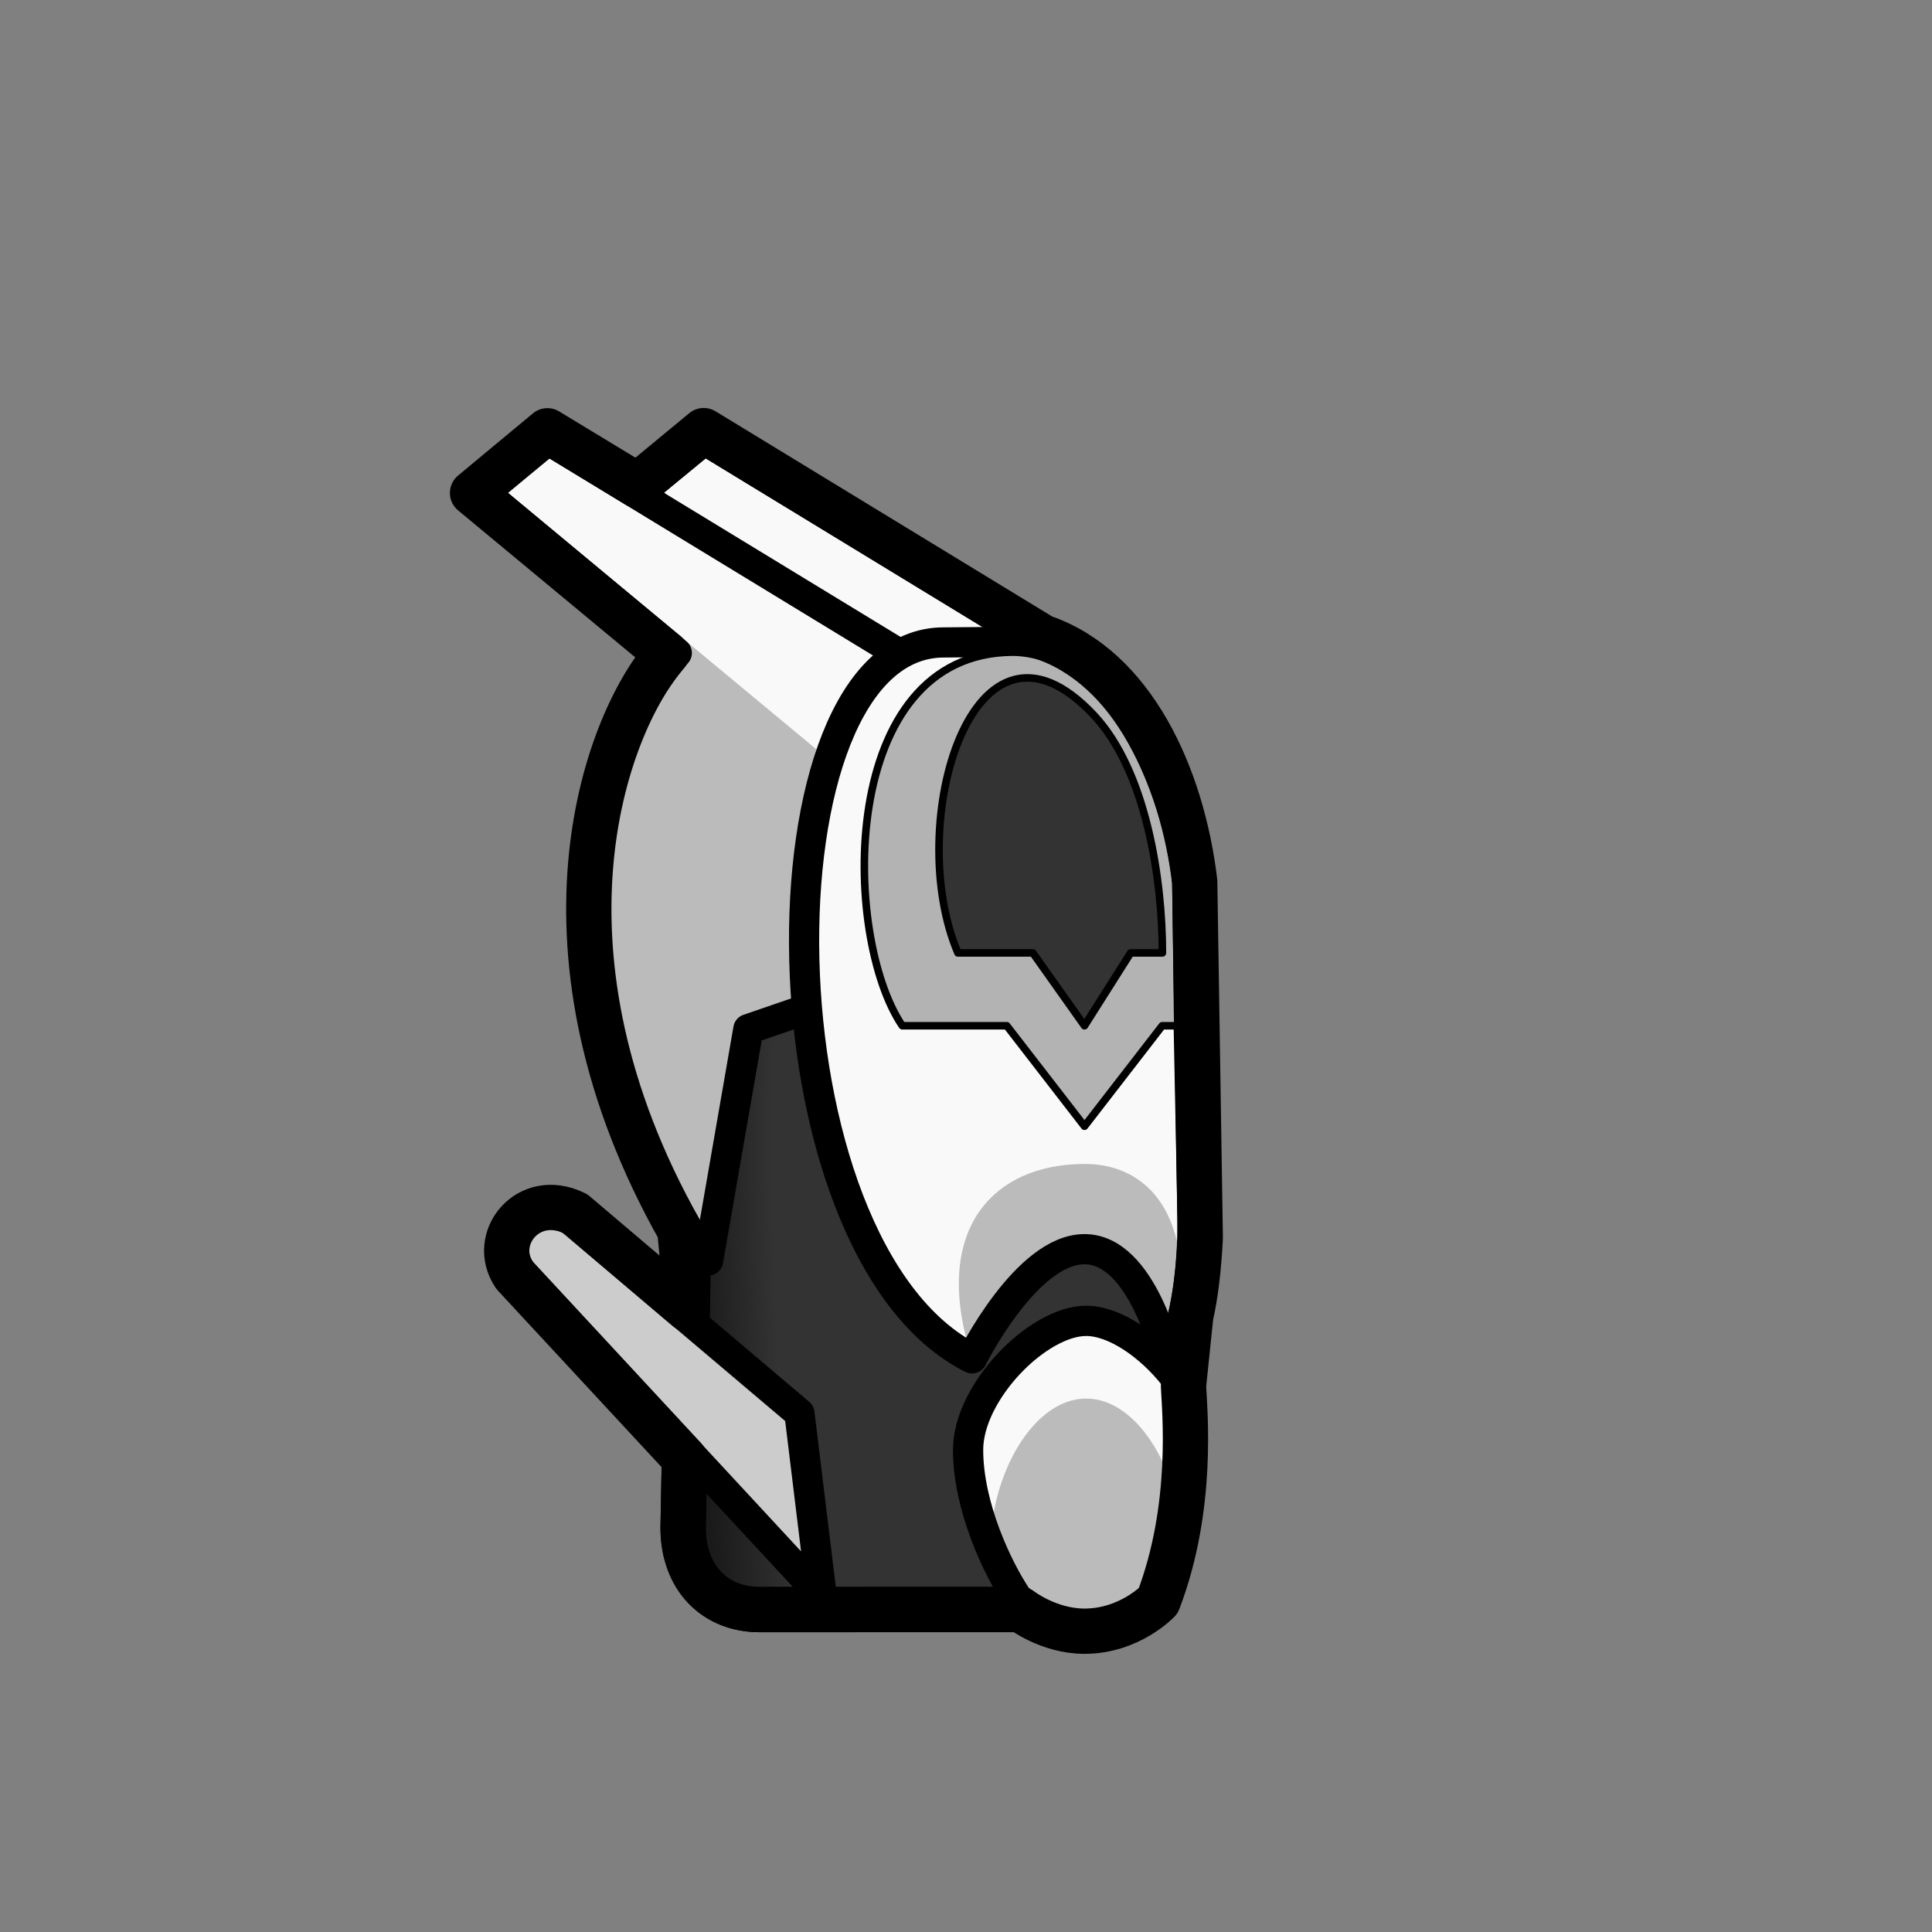 <?xml version="1.0" encoding="UTF-8" standalone="no"?>
<!-- Created with Inkscape (http://www.inkscape.org/) -->

<svg
   width="1280"
   height="1280"
   viewBox="0 0 338.667 338.667"
   version="1.1"
   id="svg5"
   inkscape:version="1.1 (c68e22c387, 2021-05-23)"
   sodipodi:docname="MechlordSuit_Male_east.svg"
   inkscape:export-filename="D:\Modding\RimWorld\Madness Pawns\Madness Pawns\Textures\Things\Pawn\Humanlike\Apparel\MechlordSuit\MechlordSuit_Male_east.png"
   inkscape:export-xdpi="19.200001"
   inkscape:export-ydpi="19.200001"
   xmlns:inkscape="http://www.inkscape.org/namespaces/inkscape"
   xmlns:sodipodi="http://sodipodi.sourceforge.net/DTD/sodipodi-0.dtd"
   xmlns:xlink="http://www.w3.org/1999/xlink"
   xmlns="http://www.w3.org/2000/svg"
   xmlns:svg="http://www.w3.org/2000/svg">
  <rect x="0" y="0" width="338.667" height="338.667" fill="#808080" stroke="none"/>
  <sodipodi:namedview
     id="namedview7"
     pagecolor="#ffffff"
     bordercolor="#111111"
     borderopacity="1"
     inkscape:pageshadow="0"
     inkscape:pageopacity="0"
     inkscape:pagecheckerboard="1"
     inkscape:document-units="px"
     showgrid="false"
     showguides="true"
     units="px"
     inkscape:snap-bbox="false"
     inkscape:snap-object-midpoints="true"
     inkscape:bbox-paths="false"
     inkscape:bbox-nodes="true"
     inkscape:snap-bbox-midpoints="false"
     inkscape:snap-page="false"
     inkscape:zoom="2"
     inkscape:cx="665.75"
     inkscape:cy="584.25"
     inkscape:window-width="1920"
     inkscape:window-height="1017"
     inkscape:window-x="-8"
     inkscape:window-y="-8"
     inkscape:window-maximized="1"
     inkscape:current-layer="layer3"
     inkscape:guide-bbox="true"
     inkscape:object-paths="false"
     inkscape:snap-smooth-nodes="true"
     inkscape:snap-global="false"
     inkscape:snap-to-guides="true"
     inkscape:snap-nodes="true"
     inkscape:snap-others="false"
     inkscape:snap-grids="false"
     inkscape:object-nodes="false">
    <sodipodi:guide
       position="190.104,167"
       orientation="1,0"
       id="guide17336" />
    <sodipodi:guide
       position="327.44,141.242"
       orientation="0,-1"
       id="guide2881" />
    <sodipodi:guide
       position="306.648,158.859"
       orientation="0,-1"
       id="guide2885" />
    <sodipodi:guide
       position="311.748,171.625"
       orientation="0,-1"
       id="guide2982" />
    <sodipodi:guide
       position="295.892,261.547"
       orientation="0,-1"
       id="guide2984" />
    <sodipodi:guide
       position="277.384,252.334"
       orientation="0,-1"
       id="guide2986" />
    <sodipodi:guide
       position="301.282,100.553"
       orientation="0,-1"
       id="guide4198" />
    <sodipodi:guide
       position="327.44,224.348"
       orientation="0,-1"
       id="guide4352" />
    <sodipodi:guide
       position="327.44,119.694"
       orientation="0,-1"
       id="guide6439" />
    <sodipodi:guide
       position="35.499,203.078"
       orientation="0,-1"
       id="guide7669" />
    <sodipodi:guide
       position="161.024,158.859"
       orientation="1,0"
       id="guide11907" />
    <sodipodi:guide
       position="327.44,219.01"
       orientation="0,-1"
       id="guide14734" />
    <sodipodi:guide
       position="119.035,227.302"
       orientation="-0.639,-0.769"
       id="guide20553" />
    <sodipodi:guide
       position="270.404,129.117"
       orientation="0,1"
       id="guide27592"
       inkscape:label=""
       inkscape:locked="false"
       inkscape:color="rgb(224,27,36)" />
  </sodipodi:namedview>
  <defs
     id="defs2">
    <inkscape:path-effect
       effect="mirror_symmetry"
       start_point="169.333,284.992"
       end_point="169.333,323.346"
       center_point="169.333,304.169"
       id="path-effect4547"
       is_visible="true"
       lpeversion="1.1"
       mode="free"
       discard_orig_path="false"
       fuse_paths="false"
       oposite_fuse="false"
       split_items="false"
       split_open="false" />
    <inkscape:path-effect
       effect="mirror_symmetry"
       start_point="169.333,288.116"
       end_point="169.333,341.565"
       center_point="169.333,314.841"
       id="path-effect4543"
       is_visible="true"
       lpeversion="1.1"
       mode="free"
       discard_orig_path="false"
       fuse_paths="false"
       oposite_fuse="false"
       split_items="false"
       split_open="false" />
    <inkscape:path-effect
       effect="mirror_symmetry"
       start_point="169.333,113.226"
       end_point="169.333,205.45"
       center_point="169.333,159.338"
       id="path-effect1511"
       is_visible="true"
       lpeversion="1.1"
       mode="free"
       discard_orig_path="false"
       fuse_paths="false"
       oposite_fuse="false"
       split_items="false"
       split_open="false" />
    <inkscape:path-effect
       effect="mirror_symmetry"
       start_point="133.165,177.859"
       end_point="133.165,216.056"
       center_point="133.165,196.957"
       id="path-effect1507"
       is_visible="true"
       lpeversion="1.1"
       mode="free"
       discard_orig_path="false"
       fuse_paths="false"
       oposite_fuse="false"
       split_items="false"
       split_open="false" />
    <inkscape:path-effect
       effect="mirror_symmetry"
       start_point="169.333,77.866"
       end_point="169.333,240.122"
       center_point="169.333,158.994"
       id="path-effect1503"
       is_visible="true"
       lpeversion="1.1"
       mode="free"
       discard_orig_path="false"
       fuse_paths="false"
       oposite_fuse="false"
       split_items="false"
       split_open="false" />
    <inkscape:path-effect
       effect="mirror_symmetry"
       start_point="169.333,235.461"
       end_point="169.333,280.456"
       center_point="169.333,257.959"
       id="path-effect1499"
       is_visible="true"
       lpeversion="1.1"
       mode="free"
       discard_orig_path="false"
       fuse_paths="false"
       oposite_fuse="false"
       split_items="false"
       split_open="false" />
    <inkscape:path-effect
       effect="mirror_symmetry"
       start_point="169.333,229.979"
       end_point="169.333,308.781"
       center_point="169.333,269.38"
       id="path-effect1495"
       is_visible="true"
       lpeversion="1.1"
       mode="free"
       discard_orig_path="false"
       fuse_paths="false"
       oposite_fuse="false"
       split_items="false"
       split_open="false" />
    <inkscape:path-effect
       effect="mirror_symmetry"
       start_point="640,445.383"
       end_point="640,1066.385"
       center_point="640,755.884"
       id="path-effect1491"
       is_visible="true"
       lpeversion="1.1"
       mode="free"
       discard_orig_path="false"
       fuse_paths="false"
       oposite_fuse="false"
       split_items="false"
       split_open="false" />
    <inkscape:path-effect
       effect="mirror_symmetry"
       start_point="640,475.309"
       end_point="640,1047.449"
       center_point="640,761.379"
       id="path-effect1473"
       is_visible="true"
       lpeversion="1.1"
       mode="free"
       discard_orig_path="false"
       fuse_paths="false"
       oposite_fuse="false"
       split_items="false"
       split_open="false" />
    <radialGradient
       inkscape:collect="always"
       xlink:href="#linearGradient5366"
       id="radialGradient5368"
       cx="698.438"
       cy="790.437"
       fx="698.438"
       fy="790.437"
       r="176.268"
       gradientTransform="matrix(-0.32,0,0,-1.23,401.615,1172.081)"
       gradientUnits="userSpaceOnUse" />
    <linearGradient
       inkscape:collect="always"
       id="linearGradient5366">
      <stop
         style="stop-color:#333333;stop-opacity:1"
         offset="0"
         id="stop5362" />
      <stop
         style="stop-color:#333333;stop-opacity:1"
         offset="0.758"
         id="stop5916" />
      <stop
         style="stop-color:#1a1a1a;stop-opacity:1"
         offset="1"
         id="stop5364" />
    </linearGradient>
    <inkscape:path-effect
       effect="mirror_symmetry"
       start_point="640,445.383"
       end_point="640,1066.385"
       center_point="640,755.884"
       id="path-effect3280"
       is_visible="true"
       lpeversion="1.1"
       mode="free"
       discard_orig_path="false"
       fuse_paths="false"
       oposite_fuse="false"
       split_items="false"
       split_open="false" />
    <inkscape:path-effect
       effect="mirror_symmetry"
       start_point="640,445.383"
       end_point="640,1066.385"
       center_point="640,755.884"
       id="path-effect1068"
       is_visible="true"
       lpeversion="1.1"
       mode="free"
       discard_orig_path="false"
       fuse_paths="false"
       oposite_fuse="false"
       split_items="false"
       split_open="false" />
    <inkscape:path-effect
       effect="mirror_symmetry"
       start_point="169.333,77.866"
       end_point="169.333,240.122"
       center_point="169.333,158.994"
       id="path-effect9051"
       is_visible="true"
       lpeversion="1.1"
       mode="free"
       discard_orig_path="false"
       fuse_paths="false"
       oposite_fuse="false"
       split_items="false"
       split_open="false" />
    <inkscape:path-effect
       effect="mirror_symmetry"
       start_point="169.333,113.226"
       end_point="169.333,205.45"
       center_point="169.333,159.338"
       id="path-effect9421"
       is_visible="true"
       lpeversion="1.1"
       mode="free"
       discard_orig_path="false"
       fuse_paths="false"
       oposite_fuse="false"
       split_items="false"
       split_open="false" />
    <inkscape:path-effect
       effect="mirror_symmetry"
       start_point="169.333,176.907"
       end_point="169.333,215.104"
       center_point="169.333,196.005"
       id="path-effect9520"
       is_visible="true"
       lpeversion="1.1"
       mode="free"
       discard_orig_path="false"
       fuse_paths="false"
       oposite_fuse="false"
       split_items="false"
       split_open="false" />
    <inkscape:path-effect
       effect="mirror_symmetry"
       start_point="169.333,229.979"
       end_point="169.333,308.781"
       center_point="169.333,269.38"
       id="path-effect3096"
       is_visible="true"
       lpeversion="1.1"
       mode="free"
       discard_orig_path="false"
       fuse_paths="false"
       oposite_fuse="false"
       split_items="false"
       split_open="false" />
    <inkscape:path-effect
       effect="mirror_symmetry"
       start_point="169.333,235.461"
       end_point="169.333,280.456"
       center_point="169.333,257.959"
       id="path-effect4121"
       is_visible="true"
       lpeversion="1.1"
       mode="free"
       discard_orig_path="false"
       fuse_paths="false"
       oposite_fuse="false"
       split_items="false"
       split_open="false" />
    <inkscape:path-effect
       effect="mirror_symmetry"
       start_point="169.333,115.773"
       end_point="169.333,195.8"
       center_point="169.333,155.787"
       id="path-effect12664"
       is_visible="true"
       lpeversion="1.1"
       mode="free"
       discard_orig_path="false"
       fuse_paths="false"
       oposite_fuse="false"
       split_items="false"
       split_open="false" />
    <inkscape:path-effect
       effect="mirror_symmetry"
       start_point="169.333,115.773"
       end_point="169.333,195.8"
       center_point="169.333,155.787"
       id="path-effect13903"
       is_visible="true"
       lpeversion="1.1"
       mode="free"
       discard_orig_path="false"
       fuse_paths="false"
       oposite_fuse="false"
       split_items="false"
       split_open="false" />
    <inkscape:path-effect
       effect="mirror_symmetry"
       start_point="169.333,184.02"
       end_point="169.333,215.968"
       center_point="169.333,199.994"
       id="path-effect11442"
       is_visible="true"
       lpeversion="1.1"
       mode="free"
       discard_orig_path="false"
       fuse_paths="false"
       oposite_fuse="false"
       split_items="false"
       split_open="false" />
    <inkscape:path-effect
       effect="mirror_symmetry"
       start_point="169.333,176.907"
       end_point="169.333,215.104"
       center_point="169.333,196.005"
       id="path-effect11098"
       is_visible="true"
       lpeversion="1.1"
       mode="free"
       discard_orig_path="false"
       fuse_paths="false"
       oposite_fuse="false"
       split_items="false"
       split_open="false" />
    <inkscape:path-effect
       effect="mirror_symmetry"
       start_point="169.333,77.866"
       end_point="169.333,240.122"
       center_point="169.333,158.994"
       id="path-effect971"
       is_visible="true"
       lpeversion="1.1"
       mode="free"
       discard_orig_path="false"
       fuse_paths="false"
       oposite_fuse="false"
       split_items="false"
       split_open="false" />
    <inkscape:path-effect
       effect="mirror_symmetry"
       start_point="169.333,77.866"
       end_point="169.333,240.122"
       center_point="169.333,158.994"
       id="path-effect4986"
       is_visible="true"
       lpeversion="1.1"
       mode="free"
       discard_orig_path="false"
       fuse_paths="false"
       oposite_fuse="false"
       split_items="false"
       split_open="false" />
    <inkscape:path-effect
       effect="mirror_symmetry"
       start_point="169.333,288.116"
       end_point="169.333,341.565"
       center_point="169.333,314.841"
       id="path-effect1157"
       is_visible="true"
       lpeversion="1.1"
       mode="free"
       discard_orig_path="false"
       fuse_paths="false"
       oposite_fuse="false"
       split_items="false"
       split_open="false" />
    <inkscape:path-effect
       effect="mirror_symmetry"
       start_point="169.333,284.992"
       end_point="169.333,323.346"
       center_point="169.333,304.169"
       id="path-effect3215"
       is_visible="true"
       lpeversion="1.1"
       mode="free"
       discard_orig_path="false"
       fuse_paths="false"
       oposite_fuse="false"
       split_items="false"
       split_open="false" />
    <inkscape:path-effect
       effect="mirror_symmetry"
       start_point="169.333,197.866"
       end_point="169.333,279.109"
       center_point="169.333,238.488"
       id="path-effect4227"
       is_visible="true"
       lpeversion="1.1"
       mode="free"
       discard_orig_path="false"
       fuse_paths="false"
       oposite_fuse="false"
       split_items="false"
       split_open="false" />
    <inkscape:path-effect
       effect="mirror_symmetry"
       start_point="169.333,83.213"
       end_point="169.333,206.402"
       center_point="169.333,144.808"
       id="path-effect8555"
       is_visible="true"
       lpeversion="1.1"
       mode="free"
       discard_orig_path="false"
       fuse_paths="false"
       oposite_fuse="false"
       split_items="false"
       split_open="false" />
    <inkscape:path-effect
       effect="mirror_symmetry"
       start_point="169.333,-78.07"
       end_point="169.333,81.25"
       center_point="169.333,1.59"
       id="path-effect7018"
       is_visible="true"
       lpeversion="1.1"
       mode="free"
       discard_orig_path="false"
       fuse_paths="false"
       oposite_fuse="false"
       split_items="false"
       split_open="false" />
    <inkscape:path-effect
       effect="mirror_symmetry"
       start_point="169.333,38.288"
       end_point="169.333,112.438"
       center_point="169.333,75.363"
       id="path-effect10519"
       is_visible="true"
       lpeversion="1.1"
       mode="free"
       discard_orig_path="false"
       fuse_paths="false"
       oposite_fuse="false"
       split_items="false"
       split_open="false" />
    <inkscape:path-effect
       effect="mirror_symmetry"
       start_point="169.333,38.288"
       end_point="169.333,112.438"
       center_point="169.333,75.363"
       id="path-effect12669"
       is_visible="true"
       lpeversion="1.1"
       mode="free"
       discard_orig_path="false"
       fuse_paths="false"
       oposite_fuse="false"
       split_items="false"
       split_open="false" />
    <inkscape:path-effect
       effect="mirror_symmetry"
       start_point="169.333,284.992"
       end_point="169.333,323.346"
       center_point="169.333,304.169"
       id="path-effect11225"
       is_visible="true"
       lpeversion="1.1"
       mode="free"
       discard_orig_path="false"
       fuse_paths="false"
       oposite_fuse="false"
       split_items="false"
       split_open="false" />
    <inkscape:path-effect
       effect="mirror_symmetry"
       start_point="169.334,114.163"
       end_point="169.334,240.064"
       center_point="169.334,177.114"
       id="path-effect13969"
       is_visible="true"
       lpeversion="1.1"
       mode="free"
       discard_orig_path="false"
       fuse_paths="false"
       oposite_fuse="false"
       split_items="false"
       split_open="false" />
    <inkscape:path-effect
       center_point="169.333,182.516"
       end_point="169.333,290.21"
       start_point="169.333,74.823"
       effect="mirror_symmetry"
       id="path-effect16875"
       is_visible="true"
       lpeversion="1.1"
       mode="free"
       discard_orig_path="false"
       fuse_paths="false"
       oposite_fuse="false"
       split_items="false"
       split_open="false" />
  </defs>
  <g
     inkscape:label="Reference"
     inkscape:groupmode="layer"
     id="layer1"
     style="display:none"
     sodipodi:insensitive="true">
    <path
       id="rect883-0"
       style="display:inline;fill:#ff0000;fill-opacity:1;stroke:#0000ff;stroke-width:7.938;stroke-linecap:round;stroke-linejoin:round;stroke-miterlimit:4;stroke-dasharray:none"
       d="m 147.837,117.841 c -16.718,0 -25.438,12.208 -25.915,36.921 l -2.176,112.763 c -0.162,8.4 5.076,14.622 13.406,14.622 h 29.259 29.259 c 8.331,0 13.568,-6.222 13.406,-14.622 L 202.9,154.762 c -0.477,-24.714 -9.197,-36.921 -25.915,-36.921 h -14.574 z" />
  </g>
  <g
     inkscape:groupmode="layer"
     id="layer2"
     inkscape:label="ArmorBase"
     style="display:inline" />
  <g
     inkscape:groupmode="layer"
     id="layer3"
     inkscape:label="ArmorFrills"
     style="display:inline">
    <path
       id="rect883-2"
       style="display:inline;fill:url(#radialGradient5368);fill-opacity:1;stroke:#000000;stroke-width:7.938;stroke-linecap:round;stroke-linejoin:round;stroke-miterlimit:4;stroke-dasharray:none"
       d="m 147.837,117.841 c -16.718,0 -25.438,12.207 -25.915,36.921 l -2.176,112.763 c -0.162,8.4 5.076,14.622 13.406,14.622 h 29.259 29.259 c 8.331,0 13.568,-6.222 13.406,-14.622 l -2.176,-112.763 c -0.477,-24.714 -9.197,-36.921 -25.915,-36.921 h -14.574 z" />
    <path
       id="path1122-0"
       style="display:inline;fill:#f9f9f9;stroke:#000000;stroke-width:20;stroke-linecap:butt;stroke-linejoin:round;stroke-miterlimit:4;stroke-dasharray:none;stroke-opacity:1"
       d="m 718.504,873.732 c -31.953,0 -78.123,46.964 -78.123,85.309 0,37.839 19.726,78.823 32.316,97.58 0,0 17.556,19.115 45.807,19.115 28.251,0 45.807,-19.115 45.807,-19.115 26.656,-78.153 12.597,-161.645 12.597,-146.032 -16.326,-20.903 -39.78,-36.857 -58.403,-36.857 z"
       sodipodi:nodetypes="sscsccs"
       transform="scale(0.265)" />
    <path
       id="path2750-6"
       style="display:inline;opacity:0.25;fill:#000000;stroke-width:3.78"
       d="m 718.504,925.123 c -35.04,0 -63.33,50.283 -63.33,99.184 19.923,43.705 35.274,51.103 63.33,51.43 28.056,-0.327 43.407,-7.725 63.33,-51.43 0,-48.901 -28.29,-99.184 -63.33,-99.184 z"
       transform="scale(0.265)" />
    <path
       style="fill:#f9f9f9;stroke:#000000;stroke-width:5.292;stroke-linecap:butt;stroke-linejoin:round;stroke-miterlimit:4;stroke-dasharray:none;stroke-opacity:1"
       d="m 146.024,114.462 -33.796,-28.13 11.246,-9.213 61.38,37.386"
       id="path27237" />
    <path
       style="display:inline;fill:#f9f9f9;stroke:#000000;stroke-width:5.292;stroke-linecap:butt;stroke-linejoin:round;stroke-miterlimit:4;stroke-dasharray:none;stroke-opacity:1"
       d="m 96.09,77.12 -11.246,9.213 33.796,28.13 c -24.056,27.943 -15.09,77.153 5.491,106.493 l 7.05,-40.563 36.091,-12.412 -9.802,-53.474 z"
       id="path7671"
       sodipodi:nodetypes="cccccccc" />
    <path
       style="opacity:0.25;fill:#000000;stroke:#000000;stroke-width:0;stroke-linecap:butt;stroke-linejoin:miter;stroke-miterlimit:4;stroke-dasharray:none;stroke-opacity:1"
       d="m 119.035,111.365 26.819,22.271 -3.539,43.447 -11.134,3.31 -9.202,38.58 C 101.83,191.074 94.078,136.03 119.035,111.365 Z"
       id="path20129"
       sodipodi:nodetypes="cccccc" />
    <path
       style="display:inline;fill:#f9f9f9;stroke:#000000;stroke-width:5.292;stroke-linecap:butt;stroke-linejoin:round;stroke-miterlimit:4;stroke-dasharray:none;stroke-opacity:1"
       d="m 190.104,218.973 c -10.209,0 -19.707,19.14 -19.707,19.14 -38.079,-19.14 -38.685,-125.497 -4.967,-125.497 l 11.556,-0.097 c 20.757,0.416 29.479,27.871 30.883,42.243 l 1.183,58.84 c 0,18.517 -4.475,24.511 -4.475,24.511 0,0 -4.263,-19.14 -14.472,-19.14 z"
       id="path7739"
       sodipodi:nodetypes="zcccccczz" />
    <path
       id="path2750-7"
       style="display:inline;opacity:0.25;fill:#000000;stroke-width:1"
       d="m 190.104,204.035 c -15.978,0 -27.044,11.494 -19.707,34.116 2.126,-6.197 6.015,-19.178 19.707,-19.178 13.692,0 13.942,11.666 14.472,19.14 6.272,-19.14 0.016,-34.079 -14.472,-34.079 z"
       sodipodi:nodetypes="scscs" />
    <path
       style="fill:#b3b3b3;stroke:#000000;stroke-width:1.323;stroke-linecap:butt;stroke-linejoin:round;stroke-miterlimit:4;stroke-dasharray:none;stroke-opacity:1"
       d="m 190.104,197.424 -13.624,-17.616 h -18.316 c -10.656,-15.676 -11.338,-65.426 19.43,-65.489 16.598,0.226 26.888,23.951 28.543,40.443 l 0.314,25.046 h -2.722 z"
       id="path11098"
       sodipodi:nodetypes="cccccccc" />
    <path
       style="fill:#333333;stroke:#000000;stroke-width:1.323;stroke-linecap:butt;stroke-linejoin:round;stroke-miterlimit:4;stroke-dasharray:none;stroke-opacity:1"
       d="m 190.104,179.808 -9.051,-12.766 h -13.135 c -9.585,-22.441 2.594,-64.386 23.842,-41.666 9.199,9.836 12.006,28.856 12.006,41.666 h -5.577 z"
       id="path13394"
       sodipodi:nodetypes="cccsccc" />
    <path
       style="fill:#cccccc;stroke:#000000;stroke-width:5.292;stroke-linecap:butt;stroke-linejoin:round;stroke-miterlimit:4;stroke-dasharray:none;stroke-opacity:1"
       d="m 140.138,247.746 3.899,31.996 -52.556,-56.725 c -4.804,-6.276 3.667,-13.598 9.557,-8.376 z"
       id="path27765"
       sodipodi:nodetypes="ccccc" />
    <path
       style="fill:none;stroke:#000000;stroke-width:7.938;stroke-linecap:butt;stroke-linejoin:round;stroke-miterlimit:4;stroke-dasharray:none;stroke-opacity:1"
       d="m 178.898,282.13 -45.746,0.018 c -7.66,0.005 -13.479,-5.325 -13.406,-14.622 l 0.225,-11.869 -29.804,-32.141 c -4.319,-6.379 2.441,-14.864 10.628,-10.795 l 19.689,16.705 -1.31,-13.737 C 91.748,167.082 105.64,127.548 116.833,114.617 L 82.834,86.412 95.953,75.514 l 15.786,9.565 11.619,-9.597 59.385,36.2 c 15.778,5.349 24.458,24.275 26.679,42.849 0,0 0.958,61.135 0.976,62.448 -0.273,5.417 -0.831,10.059 -1.672,13.722 l -1.271,12.247 c 0.197,4.353 1.883,21.16 -4.431,37.687 0,0 -5.015,5.305 -12.92,5.305 -6.323,0 -11.206,-3.81 -11.206,-3.81 z"
       id="path31135"
       sodipodi:nodetypes="cccccccccccccccccccsc" />
  </g>
  <g
     inkscape:groupmode="layer"
     id="layer4"
     inkscape:label="Sample"
     style="display:none">
    <path
       id="rect883-9"
       style="display:inline;fill:#333333;fill-opacity:1;stroke:#000000;stroke-width:7.938;stroke-linecap:round;stroke-linejoin:round;stroke-miterlimit:4;stroke-dasharray:none"
       d="m 312.851,117.841 c -16.718,0 -25.438,12.208 -25.915,36.921 l -2.176,112.763 c -0.162,8.4 5.076,14.622 13.406,14.622 h 29.259 29.259 c 8.331,0 13.568,-6.222 13.406,-14.622 l -2.176,-112.763 c -0.477,-24.714 -9.197,-36.921 -25.915,-36.921 h -14.574 z" />
    <path
       style="display:inline;fill:#f9f9f9;stroke:#000000;stroke-width:5.292;stroke-linecap:butt;stroke-linejoin:round;stroke-miterlimit:4;stroke-dasharray:none;stroke-opacity:1"
       d="m 169.333,228.701 c -12.518,0 -23.982,12.426 -23.982,22.571 0,10.011 5.219,20.855 8.551,25.818 0,0 2.387,5.058 15.431,5.058 m 0,-53.447 c 12.518,0 23.982,12.426 23.982,22.571 0,10.011 -5.219,20.855 -8.551,25.818 0,0 -2.387,5.058 -15.431,5.058"
       id="path1122"
       inkscape:path-effect="#path-effect1157"
       inkscape:original-d="m 169.33332,228.70088 c -12.51844,0 -23.9818,12.42556 -23.9818,22.57096 0,10.01146 5.21926,20.85525 8.55052,25.81814 0,0 2.38711,5.05767 15.43128,5.05767"
       sodipodi:nodetypes="cscc"
       transform="translate(158.092,2.474)" />
    <path
       style="display:inline;opacity:0.25;fill:#000000"
       d="m 169.333,242.298 c -9.271,0 -19.767,13.304 -19.767,26.242 5.271,11.564 12.344,13.521 19.767,13.608 m 0,-39.85 c 9.271,0 19.767,13.304 19.767,26.242 -5.271,11.564 -12.344,13.521 -19.767,13.608"
       id="path2750"
       sodipodi:nodetypes="ccc"
       inkscape:path-effect="#path-effect3215"
       inkscape:original-d="m 169.33332,242.29784 c -9.27089,0 -19.76675,13.30375 -19.76675,26.24213 5.27124,11.56352 12.34357,13.52118 19.76675,13.60768"
       transform="translate(158.092,2.474)" />
    <path
       style="display:inline;fill:#cccccc;stroke:#000000;stroke-width:3.969;stroke-linecap:butt;stroke-linejoin:round;stroke-miterlimit:4;stroke-dasharray:none;stroke-opacity:1"
       d="M 138.064,283.967 V 239.806 L 118.701,212.44 c -2.86,-4.755 -11.756,-0.701 -9.996,4.234 l 24.204,65.474 z m 62.538,0 v -44.161 l 19.363,-27.366 c 2.86,-4.755 11.756,-0.701 9.996,4.234 l -24.204,65.474 z"
       id="path4159"
       inkscape:path-effect="#path-effect4227"
       inkscape:original-d="M 138.06427,283.96666 V 239.80587 L 118.7012,212.43955 c -2.85982,-4.75467 -11.75609,-0.70064 -9.99631,4.23396 l 24.20412,65.47414 z"
       sodipodi:nodetypes="cccccc"
       transform="translate(158.092)" />
    <path
       style="display:inline;fill:#f9f9f9;stroke:#000000;stroke-width:3.969;stroke-linecap:butt;stroke-linejoin:round;stroke-miterlimit:4;stroke-dasharray:none;stroke-opacity:1"
       d="m 137.8,77.12 c 0,0 -4.722,81.666 -6.418,122.473 0,0 -24.047,-5.319 -22.309,-30.259 l 10.219,-83 z m 63.067,0 c 0,0 4.722,81.666 6.418,122.473 0,0 24.047,-5.319 22.309,-30.259 L 219.375,86.333 Z"
       id="path8089"
       sodipodi:nodetypes="ccccc"
       inkscape:path-effect="#path-effect8555"
       inkscape:original-d="m 137.79966,77.119531 c 0,0 -4.72195,81.666099 -6.41768,122.472539 0,0 -24.04713,-5.31928 -22.3088,-30.25875 l 10.21856,-83.000461 z"
       transform="translate(158.092)" />
    <path
       id="path4853"
       style="display:inline;fill:#f9f9f9;stroke:#000000;stroke-width:3.969;stroke-linecap:butt;stroke-linejoin:round;stroke-miterlimit:4;stroke-dasharray:none;stroke-opacity:1"
       d="m 327.44,114.319 c -46.032,0 -47.421,38.77 -47.421,44.745 v 20.888 c 0,38.139 21.263,58.162 21.263,58.162 0,-2.035 5.409,-19.14 26.158,-19.14 20.749,0 26.158,17.105 26.158,19.14 0,0 21.263,-20.023 21.263,-58.162 v -20.888 c 0,-5.975 -1.39,-44.745 -47.421,-44.745 z" />
    <path
       id="path10286"
       style="display:inline;fill:#b3b3b3;stroke:#000000;stroke-width:1.323;stroke-linecap:round;stroke-linejoin:round;stroke-miterlimit:4;stroke-dasharray:none;stroke-opacity:1"
       d="m 327.44,115.974 c -28.186,0 -46.069,18.842 -46.069,42.06 v 21.773 h 25.277 l 20.792,17.616 20.792,-17.616 h 25.277 v -21.773 c 0,-23.218 -17.883,-42.06 -46.069,-42.06 z" />
    <path
       id="path10286-3"
       style="display:inline;fill:#333333;stroke:#000000;stroke-width:0.998;stroke-linecap:round;stroke-linejoin:round;stroke-miterlimit:4;stroke-dasharray:none;stroke-opacity:1"
       d="m 327.44,119.656 c -21.272,0 -34.768,14.361 -34.768,31.884 v 15.502 h 19.076 l 15.692,12.766 15.692,-12.766 h 19.076 v -15.502 c 0,-17.523 -13.496,-31.884 -34.768,-31.884 z"
       sodipodi:nodetypes="sscccccss" />
    <path
       style="color:#000000;display:inline;fill:#000000;stroke-linecap:round;stroke-linejoin:round;-inkscape-stroke:none"
       d="m 169.334,111.002 c -23.677,0 -37.829,12.891 -44.38,22.952 -6.552,10.061 -6.879,20.725 -6.879,23.918 v 20.887 c 0,39.123 21.254,59.924 21.254,59.924 1.064,1.002 3.929,1.614 4.931,0.55 1.002,-1.064 0.951,-2.739 -0.113,-3.74 0,0 -19.588,-18.917 -19.588,-56.073 V 158.533 c 0,-2.782 0.368,-12.353 6.02,-21.031 5.651,-8.678 17.195,-21.209 38.756,-21.209 m 0,-5.291 c 23.677,0 37.829,12.891 44.38,22.952 6.552,10.061 6.879,20.725 6.879,23.918 v 20.887 c 0,39.123 -21.254,59.924 -21.254,59.924 -1.064,1.002 -3.929,1.614 -4.931,0.55 -1.002,-1.064 -0.951,-2.739 0.113,-3.74 0,0 19.588,-18.917 19.588,-56.073 V 158.533 c 0,-2.782 -0.368,-12.353 -6.02,-21.031 -5.651,-8.678 -17.195,-21.209 -38.756,-21.209"
       id="path4853-0"
       sodipodi:nodetypes="cscscccsssc"
       inkscape:path-effect="#path-effect13969"
       inkscape:original-d="m 169.33398,111.00209 c -23.67659,0 -37.82852,12.89067 -44.38008,22.95168 -6.55156,10.06102 -6.87891,20.72523 -6.8789,23.91797 v 20.88672 c 0,39.12257 21.2538,59.92419 21.2538,59.92419 1.06356,1.00214 3.92879,1.61375 4.93086,0.55013 1.00162,-1.06409 0.9509,-2.73871 -0.11328,-3.74023 0,0 -19.58779,-18.91686 -19.58779,-56.07263 V 158.5332 c 0,-2.78246 0.3683,-12.35283 6.01953,-21.03125 5.65124,-8.67841 17.1947,-21.20884 38.75586,-21.20884"
       transform="translate(158.092,0.463)" />
    <path
       style="color:#000000;display:inline;fill:#000000;stroke-linecap:round;stroke-linejoin:round;-inkscape-stroke:none"
       d="m 169.331,284.33 c -5.922,0 -9.048,-1.125 -10.578,-1.975 -0.629,-0.35 -1.341,-0.522 -2.061,-0.498 l -20.523,-1.58 -2.881,-1.993 -22.127,-59.071 c -0.933,-3.516 4.079,-6.291 6.66,-2.315 l 8.21,11.485 5.427,-1.827 0.105,-5.521 c 0.012,-0.59 -0.108,-1.175 -0.352,-1.713 -2.894,-6.401 -5.545,-14.375 -6.943,-23.902 -0.156,-1.063 -0.736,-2.017 -1.607,-2.645 -5.285,-3.803 -10.417,-9.849 -9.631,-21.477 l 9.977,-80.284 11.286,-6.207 -1.966,44.957 4.678,1.862 c -0.032,-0.372 16.759,-14.944 32.328,-12.532 v -7.283 c -14.743,-0.093 -21.259,3.605 -28.983,7.99 l 1.339,-40.913 c 0.083,-2.008 -1.348,-3.761 -3.332,-4.082 -0.959,-0.155 -1.942,0.047 -2.762,0.568 l -18.678,9.644 c -0.985,0.625 -1.645,1.653 -1.805,2.809 l -10.161,84.173 c -0.012,0.088 -0.021,0.177 -0.027,0.266 -0.934,13.406 5.206,22.213 11.57,27.34 0.41,2.33 1.287,5.2 2.535,9.206 -4.525,-4.529 -18.186,0.697 -15.072,12.539 l 20.601,57.85 c 2.279,3.978 6.495,9.191 13.94,9.183 l 14.683,0.097 c 2.945,1.362 10.059,3.786 16.148,3.786 z m 0.004,0 c 5.922,0 9.048,-1.125 10.578,-1.975 0.629,-0.35 1.341,-0.522 2.061,-0.498 l 20.523,-1.58 2.881,-1.993 22.127,-59.071 c 0.933,-3.516 -4.079,-6.291 -6.66,-2.315 l -8.21,11.485 -5.427,-1.827 -0.105,-5.521 c -0.012,-0.59 0.108,-1.175 0.352,-1.713 2.894,-6.401 5.545,-14.375 6.943,-23.902 0.156,-1.063 0.736,-2.017 1.607,-2.645 5.285,-3.803 10.417,-9.849 9.631,-21.477 l -9.977,-80.284 -11.286,-6.207 1.966,44.957 -4.678,1.862 c 0.032,-0.372 -16.759,-14.944 -32.328,-12.532 v -7.283 c 14.743,-0.093 21.259,3.605 28.983,7.99 l -1.339,-40.913 c -0.083,-2.008 1.348,-3.761 3.332,-4.082 0.959,-0.155 1.942,0.047 2.762,0.568 l 18.678,9.644 c 0.985,0.625 1.645,1.653 1.805,2.809 l 10.161,84.173 c 0.012,0.088 0.021,0.177 0.027,0.266 0.934,13.406 -5.206,22.213 -11.57,27.34 -0.41,2.33 -1.287,5.2 -2.535,9.206 4.525,-4.529 18.186,0.697 15.072,12.539 l -20.601,57.85 c -2.279,3.978 -6.495,9.191 -13.94,9.183 l -14.683,0.097 c -2.945,1.362 -10.059,3.786 -16.148,3.786 z"
       id="rect883-9-5"
       sodipodi:nodetypes="cccccccccccscccccccccccccccccccccccc"
       inkscape:path-effect="#path-effect16875"
       inkscape:original-d="m 169.33132,284.3303 c -5.9219,0 -9.04847,-1.12453 -10.57812,-1.9746 -0.629,-0.34976 -1.34125,-0.52192 -2.06055,-0.49805 l -20.52347,-1.57968 -2.88109,-1.99299 -22.12669,-59.07125 c -0.93267,-3.51609 4.0788,-6.29124 6.66003,-2.31517 l 8.2099,11.48549 5.42694,-1.82657 0.10547,-5.52148 c 0.0116,-0.59 -0.1085,-1.17516 -0.35156,-1.71289 -2.89441,-6.40115 -5.54529,-14.3748 -6.94336,-23.90235 -0.15593,-1.06269 -0.73587,-2.01682 -1.60742,-2.64453 -5.28468,-3.80346 -10.41701,-9.84888 -9.63086,-21.47656 l 9.97687,-80.284345 11.28613,-6.206718 -1.96619,44.957033 4.67785,1.86236 c -0.0319,-0.37167 16.7588,-14.94381 32.32812,-12.53197 v -7.28269 c -14.74303,-0.0935 -21.25932,3.60451 -28.98281,7.98959 l 1.33919,-40.913165 c 0.0829,-2.008017 -1.34808,-3.761149 -3.33203,-4.082032 -0.95911,-0.154929 -1.94173,0.04729 -2.76172,0.56836 l -18.67772,9.643758 c -0.98517,0.62539 -1.64523,1.65262 -1.80468,2.80859 l -10.16068,84.172809 c -0.0121,0.0882 -0.0212,0.1768 -0.0273,0.26562 -0.9344,13.40566 5.20621,22.21318 11.57032,27.33985 0.40965,2.33026 1.28744,5.1999 2.535,9.20597 -4.52451,-4.5285 -18.18574,0.6966 -15.07161,12.53933 l 20.60137,57.84951 c 2.27893,3.97767 6.49549,9.19108 13.93954,9.18349 l 14.68331,0.0969 c 2.94518,1.36222 10.05901,3.78581 16.14791,3.78581 z"
       transform="translate(158.092,-2.34)" />
    <g
       id="g15519"
       transform="translate(-169.333)">
      <path
         id="rect883-9-2"
         style="display:inline;fill:#333333;fill-opacity:1;stroke:#000000;stroke-width:7.938;stroke-linecap:round;stroke-linejoin:round;stroke-miterlimit:4;stroke-dasharray:none"
         d="m 154.759,117.841 c -16.718,0 -25.438,12.207 -25.915,36.921 l -2.176,112.763 c -0.162,8.4 5.076,14.622 13.406,14.622 h 29.259 29.259 c 8.331,0 13.568,-6.222 13.406,-14.622 l -2.176,-112.763 c -0.477,-24.714 -9.197,-36.921 -25.915,-36.921 h -14.574 z" />
    </g>
    <g
       id="g15522"
       transform="translate(-169.333)">
      <path
         style="display:inline;fill:#f9f9f9;stroke:#000000;stroke-width:5.292;stroke-linecap:butt;stroke-linejoin:round;stroke-miterlimit:4;stroke-dasharray:none;stroke-opacity:1"
         d="m 169.333,151.584 c -1.413,0 -16.128,-2.692 -16.128,-2.692 v -10.576 l -19.372,-2.892 3.836,-51.734 0.483,-6.516 -18.265,9.953 -10.815,82.208 c -1.738,24.939 22.309,30.259 22.309,30.259 l 16.603,6.875 c 0,12.921 7.251,19.692 21.349,19.692 m 0,-74.576 c 1.413,0 16.128,-2.692 16.128,-2.692 v -10.576 l 19.372,-2.892 -3.836,-51.734 -0.483,-6.516 18.265,9.953 10.815,82.208 c 1.738,24.939 -22.309,30.259 -22.309,30.259 l -16.603,6.875 c 0,12.921 -7.251,19.692 -21.349,19.692"
         id="path8089-8"
         transform="translate(0,0.165)" />
      <path
         style="display:inline;opacity:0.25;fill:#000000"
         d="m 169.333,226.325 c -8.385,-0.965 -20.271,-4.432 -21.349,-21.563 l -21.39,-7.493 4.602,-61.907 22.289,3.202 v 10.576 l 15.848,2.692 m 0,74.493 c 8.385,-0.965 20.271,-4.432 21.349,-21.563 l 21.39,-7.493 -4.602,-61.907 -22.289,3.202 v 10.576 l -15.848,2.692"
         id="path3458" />
      <ellipse
         style="display:inline;opacity:0.25;fill:#000000;stroke-width:0.273"
         id="path4248"
         cx="169.333"
         cy="204.297"
         ry="15.213"
         rx="13.377" />
      <path
         style="display:inline;fill:#cccccc;stroke:#000000;stroke-width:3.969;stroke-linecap:butt;stroke-linejoin:round;stroke-miterlimit:4;stroke-dasharray:none;stroke-opacity:1"
         d="m 169.333,249.768 c -12.655,0 -26.031,-3.227 -31.269,-9.962 L 118.701,212.44 c -2.86,-4.755 -11.756,-0.701 -9.996,4.234 l 19.508,57.934 8.396,6.118 16.585,0.072 c 0,0 1.257,5.887 16.14,9.194 m 0,-40.224 c 12.655,0 26.031,-3.227 31.269,-9.962 l 19.363,-27.366 c 2.86,-4.755 11.756,-0.701 9.996,4.234 l -19.508,57.934 -8.396,6.118 -16.585,0.072 c 0,0 -1.257,5.887 -16.14,9.194"
         id="path4159-3"
         transform="translate(0,0.165)" />
      <path
         style="color:#000000;display:inline;fill:#000000;stroke-linecap:round;stroke-linejoin:round;-inkscape-stroke:none"
         d="m 169.331,287.587 c -3.872,0 -12.651,-2.265 -15.725,-7.249 h -14.153 c -3.055,-0.315 -5.579,-1.417 -7.079,-4.035 L 111.161,219.214 c -0.933,-3.516 4.029,-6.291 6.61,-2.315 l 8.154,11.521 5.532,-1.862 0.105,-5.521 c 0.012,-0.59 -0.108,-1.175 -0.352,-1.713 -2.894,-6.401 -5.545,-11.989 -6.943,-21.517 -0.156,-1.063 -0.736,-2.017 -1.607,-2.645 -5.285,-3.803 -11.867,-10.436 -10.894,-23.654 l 10.585,-80.329 12.834,-6.999 -3.109,45.585 6.143,2.839 c -0.032,-0.372 0.462,-11.959 31.113,-8.621 v -7.283 c -14.743,-0.093 -21.259,-1.283 -28.983,3.102 l 1.339,-40.913 c 0.083,-2.008 -1.348,-3.761 -3.332,-4.082 -0.959,-0.155 -1.942,0.047 -2.762,0.568 l -18.491,10.953 c -0.985,0.625 -1.645,1.653 -1.805,2.809 l -11.611,83.071 c -0.012,0.088 -0.021,0.177 -0.027,0.266 -0.934,13.406 6.702,23.596 13.067,28.722 2.675,2.154 7.29,4.885 7.29,4.885 l -0.324,7.548 -4.385,-4.443 c -4.525,-4.529 -18.466,0.322 -15.352,12.165 l 20.601,57.85 c 2.279,3.978 6.495,9.191 13.94,9.183 l 11.83,0.097 c 1.731,2.572 11.322,6.779 19.001,6.779 z m 0.004,0 c 3.872,0 12.651,-2.265 15.725,-7.249 h 14.153 c 3.055,-0.315 5.579,-1.417 7.079,-4.035 l 21.213,-57.09 c 0.933,-3.516 -4.029,-6.291 -6.61,-2.315 l -8.154,11.521 -5.532,-1.862 -0.105,-5.521 c -0.012,-0.59 0.108,-1.175 0.352,-1.713 2.894,-6.401 5.545,-11.989 6.943,-21.517 0.156,-1.063 0.736,-2.017 1.607,-2.645 5.285,-3.803 11.867,-10.436 10.894,-23.654 l -10.585,-80.329 -12.834,-6.999 3.109,45.585 -6.143,2.839 c 0.032,-0.372 -0.462,-11.959 -31.113,-8.621 v -7.283 c 14.743,-0.093 21.259,-1.283 28.983,3.102 l -1.339,-40.913 c -0.083,-2.008 1.348,-3.761 3.332,-4.082 0.959,-0.155 1.942,0.047 2.762,0.568 l 18.491,10.953 c 0.985,0.625 1.645,1.653 1.805,2.809 l 11.611,83.071 c 0.012,0.088 0.021,0.177 0.027,0.266 0.934,13.406 -6.702,23.596 -13.067,28.722 -2.675,2.154 -7.29,4.885 -7.29,4.885 l 0.324,7.548 4.385,-4.443 c 4.525,-4.529 18.466,0.322 15.352,12.165 l -20.601,57.85 c -2.279,3.978 -6.495,9.191 -13.94,9.183 l -11.83,0.097 c -1.731,2.572 -11.322,6.779 -19.001,6.779 z"
         id="rect883-9-5-5"
         transform="translate(0,-2.174)" />
      <path
         style="display:inline;opacity:0.25;fill:#000000"
         d="m 169.333,250.301 c -11.265,-0.076 -27.476,-5.344 -36.32,-15.101 v 40.92 c 1.157,10.089 11.764,4.394 20.181,4.843 l 16.14,9.194 m 0,-39.857 c 11.265,-0.076 27.476,-5.344 36.32,-15.101 v 40.92 c -1.157,10.089 -11.764,4.394 -20.181,4.843 l -16.14,9.194"
         id="path12255" />
    </g>
  </g>
</svg>
